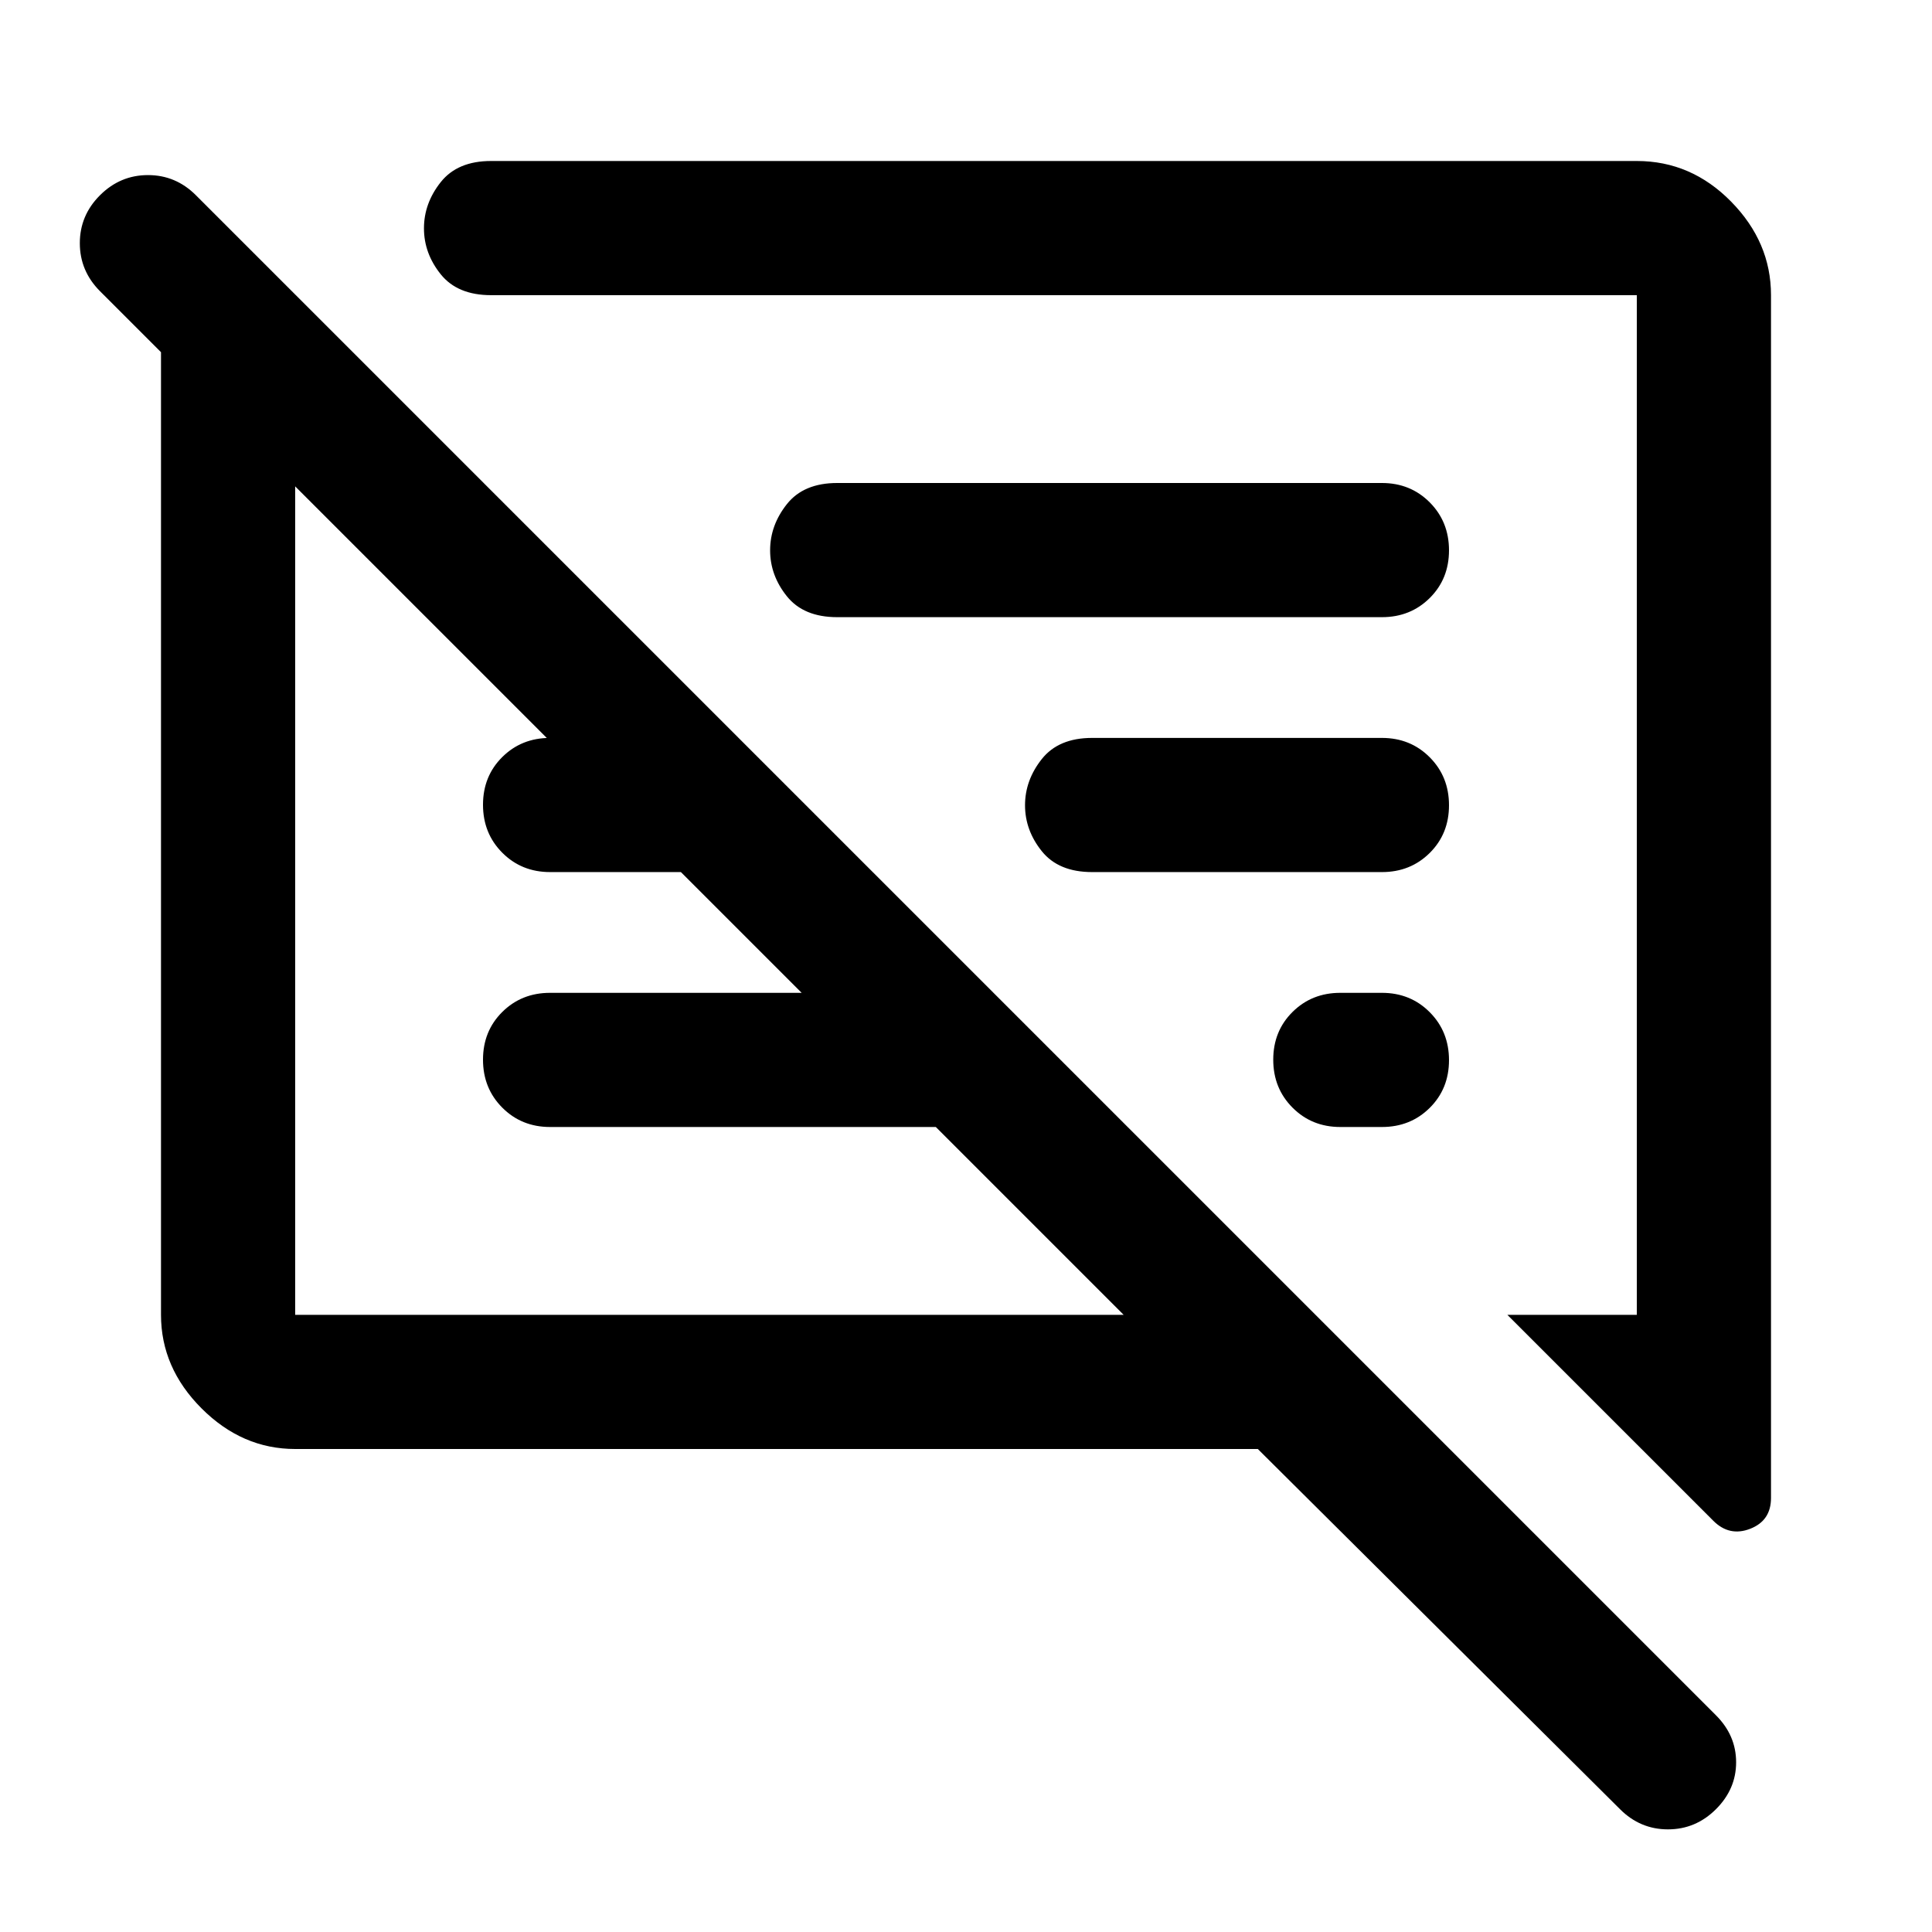 <svg xmlns="http://www.w3.org/2000/svg" height="40" viewBox="0 -960 960 960" width="40"><path d="M146.666-240q-26.333 0-46.499-20.167Q80-280.333 80-306.666v-478.335l-30.334-30.333q-10-10.044-10-23.855T49.703-863q10.035-10 23.833-10 13.798 0 23.798 10l755.334 755.333q10 10 10 23.334Q862.667-71 852.632-61q-10.035 10-23.833 10Q815-51 805-61L625.001-240H146.666ZM880-813.334v597.668q0 11.278-10.333 15.306-10.334 4.027-18.334-3.973L749-306.666h64.334v-506.668H243.999q-16.667 0-25-10.378-8.333-10.379-8.333-22.834 0-12.454 8.333-22.954t25-10.5h569.335q27 0 46.833 20.167Q880-839.667 880-813.334ZM146.666-306.666h411.668L465.001-400H273.333q-14.166 0-23.75-9.617Q240-419.234 240-433.45q0-14.216 9.583-23.716 9.584-9.5 23.75-9.5h125.001l-60-60.001h-65.001q-14.166 0-23.75-9.617Q240-545.901 240-560.117q0-14.216 9.583-23.716 9.584-9.5 23.75-9.5h36.334v37.999l-163.001-163v411.668ZM720-433.216q0 14.216-9.583 23.716-9.584 9.5-23.75 9.5H666q-14.167 0-23.75-9.617-9.584-9.617-9.584-23.833 0-14.216 9.584-23.716 9.583-9.5 23.75-9.5h20.667q14.166 0 23.75 9.617Q720-447.432 720-433.216Zm-33.333-93.451H542.666q-16.667 0-25-10.379-8.333-10.378-8.333-22.833 0-12.454 8.333-22.954t25-10.5h144.001q14.166 0 23.75 9.617Q720-574.099 720-559.883q0 14.216-9.583 23.716-9.584 9.5-23.75 9.5Zm0-126.667H415.999q-16.667 0-25-10.378-8.333-10.379-8.333-22.834 0-12.454 8.333-22.954t25-10.5h270.668q14.166 0 23.75 9.617Q720-700.766 720-686.55q0 14.216-9.583 23.716-9.584 9.5-23.75 9.5Zm-334 140.667ZM495.666-560Z"/></svg>